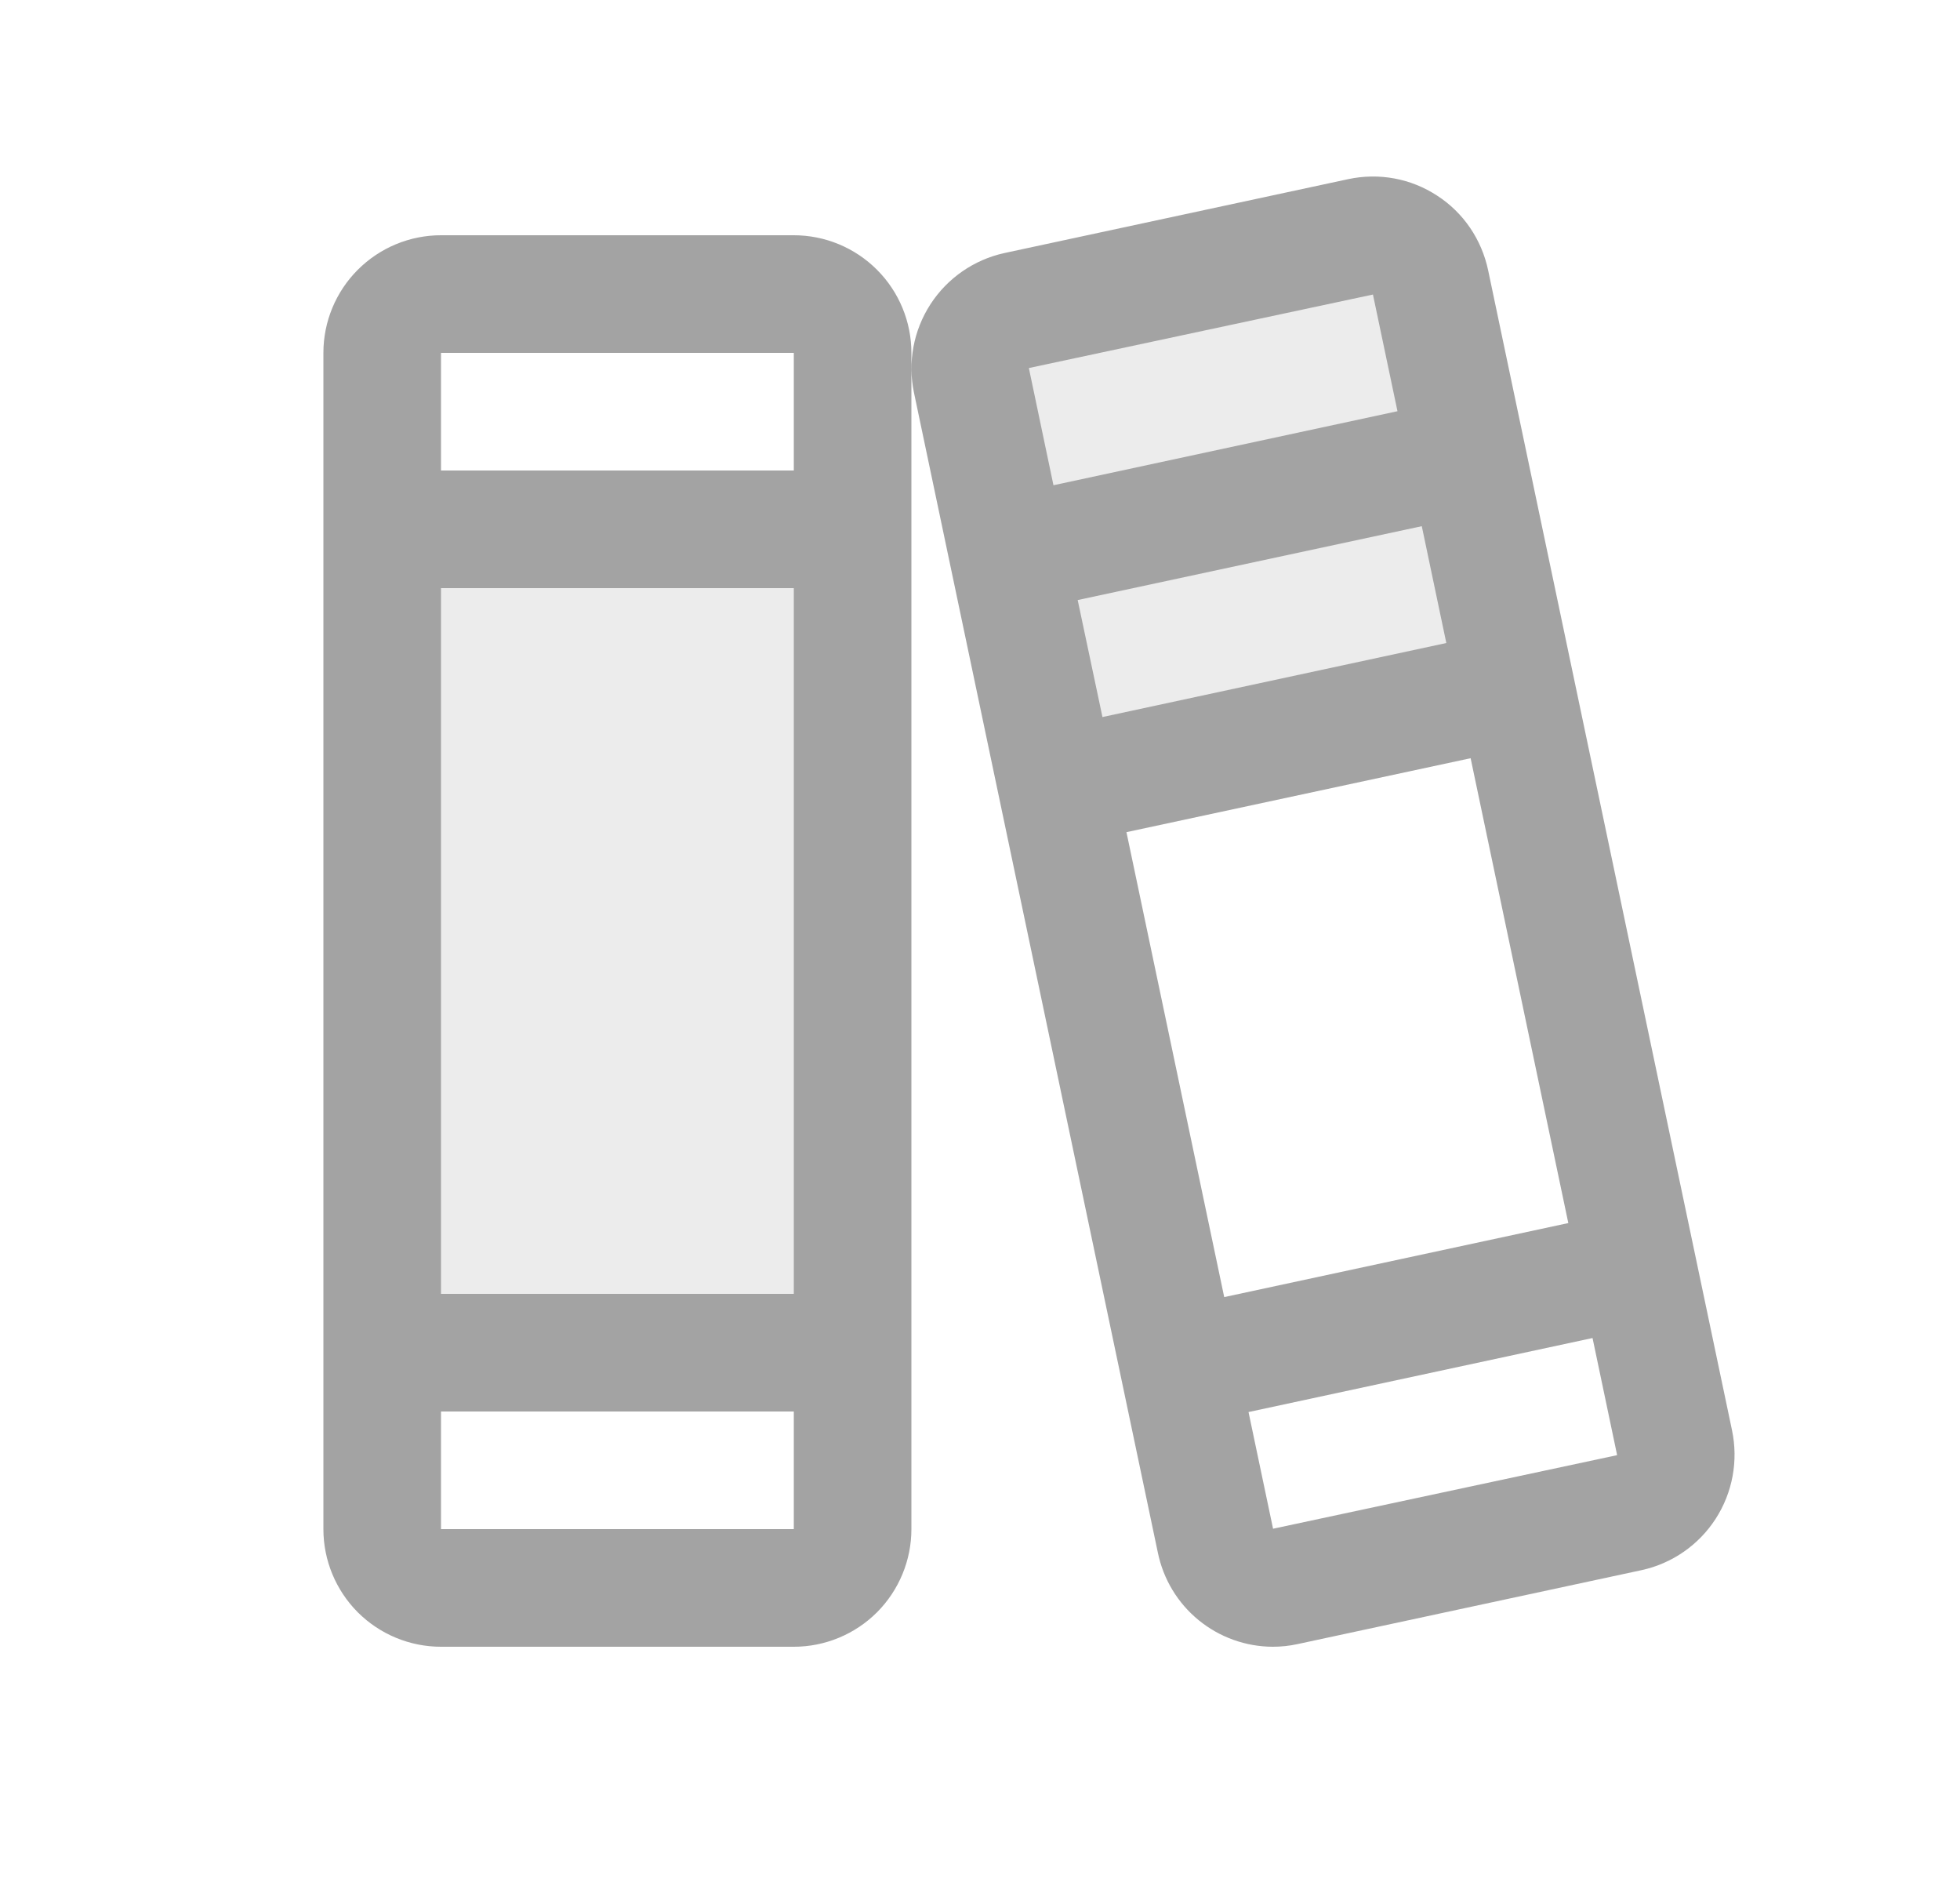 <svg width="25" height="24" viewBox="0 0 25 24" fill="none" xmlns="http://www.w3.org/2000/svg">
<path opacity="0.2" d="M4.875 6.75H10.875V17.25H4.875V6.75ZM18.247 3.599C18.227 3.502 18.189 3.41 18.133 3.329C18.077 3.247 18.006 3.177 17.923 3.123C17.84 3.069 17.748 3.031 17.651 3.013C17.553 2.995 17.454 2.996 17.357 3.017L12.968 3.954C12.773 3.998 12.603 4.116 12.495 4.284C12.387 4.452 12.35 4.656 12.392 4.852L13.48 10.031L19.336 8.773L18.247 3.599Z" fill="#A3A3A3"/>
<path d="M22.092 18.239L18.981 3.445C18.94 3.252 18.862 3.068 18.751 2.905C18.64 2.742 18.497 2.602 18.331 2.495C18.166 2.387 17.981 2.312 17.786 2.276C17.592 2.24 17.393 2.243 17.199 2.284L12.811 3.227C12.423 3.312 12.084 3.547 11.868 3.88C11.652 4.214 11.576 4.619 11.658 5.008L14.769 19.802C14.839 20.14 15.022 20.443 15.289 20.661C15.556 20.879 15.889 20.999 16.234 21C16.34 21 16.447 20.989 16.551 20.966L20.939 20.023C21.328 19.938 21.667 19.703 21.883 19.369C22.099 19.035 22.174 18.629 22.092 18.239ZM13.125 4.702C13.125 4.696 13.125 4.693 13.125 4.693L17.512 3.756L17.825 5.244L13.437 6.188L13.125 4.702ZM13.746 7.652L18.135 6.71L18.448 8.2L14.062 9.144L13.746 7.652ZM14.368 10.612L18.758 9.669L20.004 15.597L15.615 16.541L14.368 10.612ZM20.625 18.557L16.238 19.495L15.925 18.007L20.313 17.063L20.625 18.549C20.625 18.554 20.625 18.557 20.625 18.557ZM10.125 3H5.625C5.227 3 4.846 3.158 4.564 3.44C4.283 3.721 4.125 4.102 4.125 4.5V19.5C4.125 19.898 4.283 20.279 4.564 20.561C4.846 20.842 5.227 21 5.625 21H10.125C10.523 21 10.904 20.842 11.186 20.561C11.467 20.279 11.625 19.898 11.625 19.5V4.5C11.625 4.102 11.467 3.721 11.186 3.44C10.904 3.158 10.523 3 10.125 3ZM5.625 4.5H10.125V6H5.625V4.5ZM5.625 7.5H10.125V16.5H5.625V7.5ZM10.125 19.5H5.625V18H10.125V19.5Z" fill="#A3A3A3"/>
</svg>
